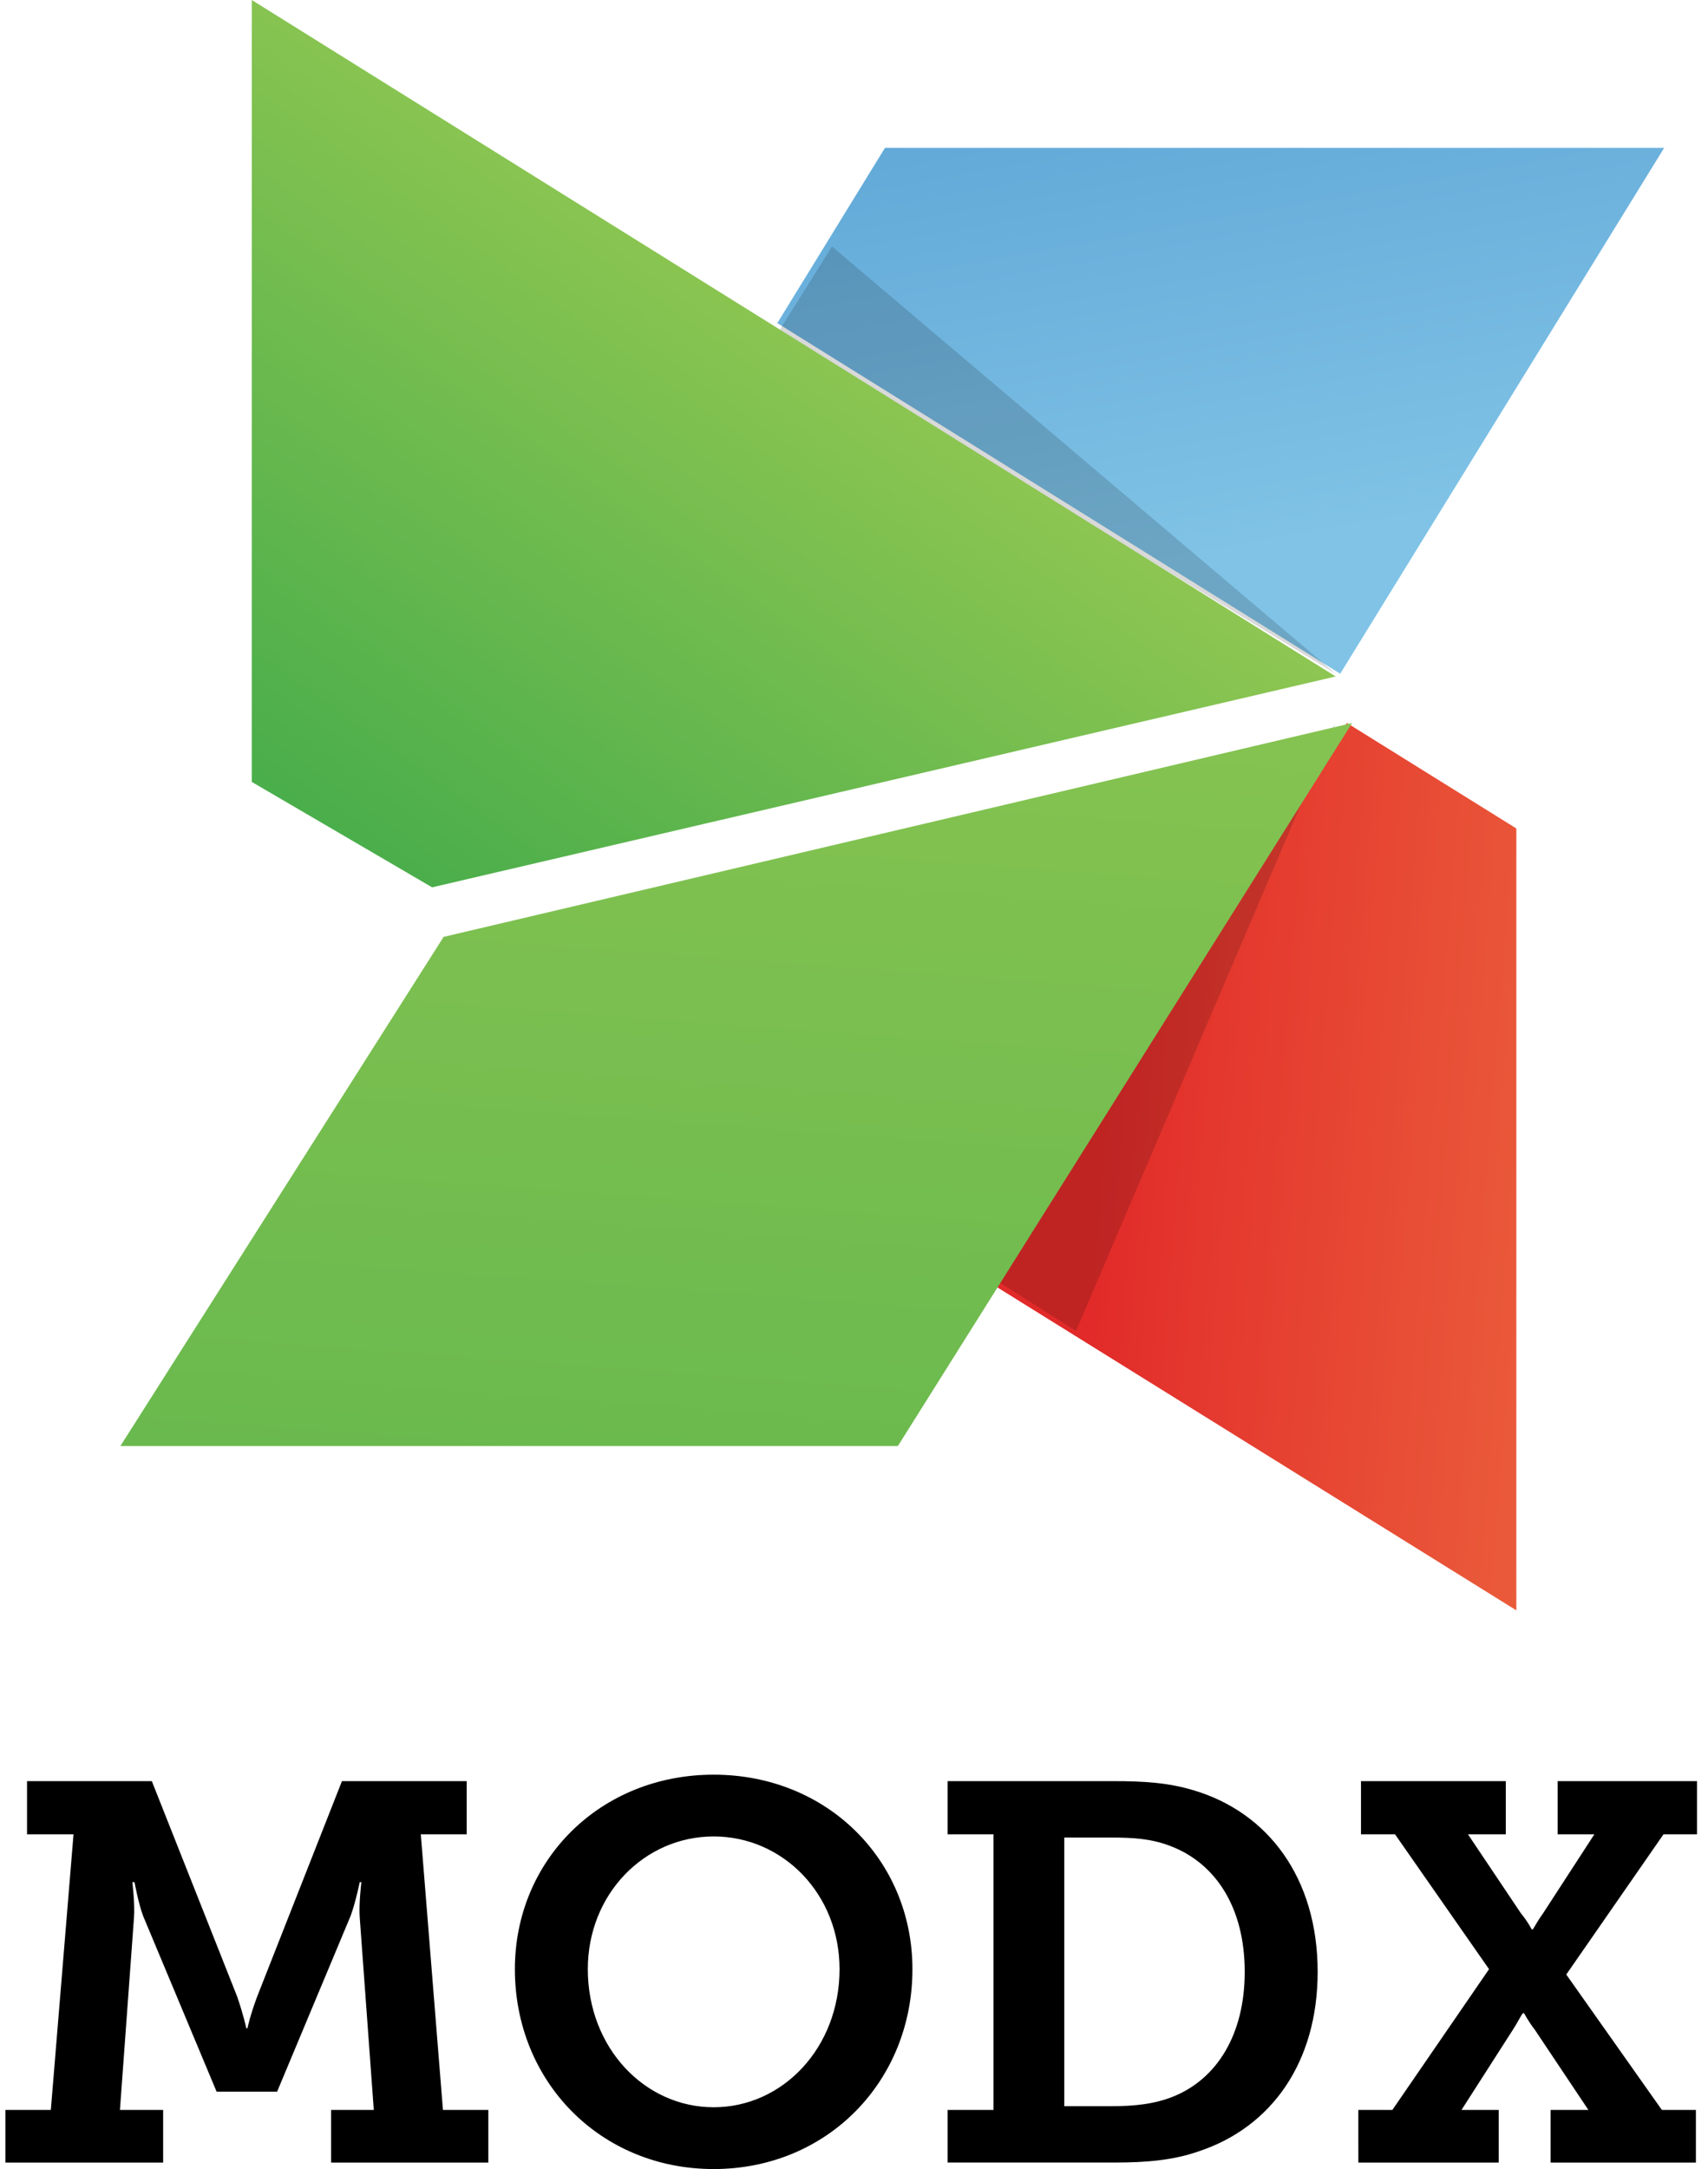 <svg width="104" height="132" viewBox="0 0 104 132" fill="none" xmlns="http://www.w3.org/2000/svg">
<path d="M81.605 41L101.33 9H53.885L47.33 19.664L81.605 41Z" fill="url(#paint0_linear)"/>
<path opacity="0.15" d="M47.33 20.308L50.66 15L81.33 41L47.33 20.309L47.33 20.308Z" fill="black"/>
<path d="M92.33 97.999V50.417L82.016 44L60.33 78.098L92.33 98V97.999Z" fill="url(#paint1_linear)"/>
<path opacity="0.15" d="M60.33 77.708L65.517 81L81.33 44L60.33 77.709L60.33 77.708Z" fill="black"/>
<path d="M15.33 0V47.584L26.311 54L81.33 41.168L15.33 0Z" fill="url(#paint2_linear)"/>
<path d="M27.011 57.015L7.33 88H54.671L82.33 44L27.011 57.015Z" fill="url(#paint3_linear)"/>
<path fill-rule="evenodd" clip-rule="evenodd" d="M55.558 119.838C55.558 113.199 50.362 108 43.456 108C36.548 108 31.351 113.198 31.351 119.838C31.351 126.672 36.548 132 43.456 132C50.362 132 55.558 126.671 55.558 119.838ZM3.095 128.403H0.332H0.33V131.607H9.934V128.403H7.303L8.158 116.7C8.224 115.879 8.058 114.54 8.058 114.54H8.191C8.191 114.54 8.42 115.815 8.716 116.601L13.189 127.291H16.873L21.346 116.601C21.641 115.815 21.905 114.541 21.905 114.541H22.004C22.004 114.541 21.84 115.881 21.905 116.7L22.76 128.403H20.161V131.607H29.734V128.403H26.971L25.623 111.63H28.418V108.392H20.821L15.658 121.505C15.23 122.649 15.065 123.434 15.065 123.434H14.999C14.999 123.434 14.835 122.649 14.441 121.505L9.244 108.392H1.646V111.63H4.476L3.095 128.403ZM43.456 128.239C47.666 128.239 51.12 124.611 51.12 119.836C51.12 115.258 47.667 111.759 43.456 111.759C39.245 111.759 35.792 115.259 35.792 119.836C35.792 124.611 39.246 128.239 43.456 128.239ZM60.495 128.403H57.701V131.604H67.83C69.773 131.604 71.415 131.474 72.996 130.92C77.435 129.448 80.232 125.492 80.232 119.998C80.232 114.278 77.205 110.288 72.667 108.947C71.154 108.491 69.675 108.392 67.798 108.392H57.701V111.63H60.495V128.403ZM67.634 128.175C69.113 128.175 70.298 128.044 71.449 127.584C74.114 126.505 75.791 123.792 75.791 119.999C75.791 116.075 74.015 113.395 71.284 112.349C70.101 111.891 69.014 111.827 67.634 111.827H64.804V128.175H67.634ZM84.781 128.403H82.708L82.709 131.607H91.258V128.403H88.99L92.114 123.531C92.283 123.272 92.416 123.033 92.517 122.853C92.631 122.649 92.704 122.519 92.738 122.519H92.804C92.804 122.519 93.034 122.977 93.461 123.531L96.717 128.403H94.415V131.607H103.263V128.403H101.191L95.37 120.162L101.29 111.63H103.33V108.392H94.843V111.63H97.08L93.957 116.437C93.69 116.809 93.499 117.139 93.403 117.305C93.356 117.386 93.332 117.428 93.332 117.418H93.267C93.267 117.418 93.038 116.958 92.609 116.437L89.385 111.63H91.687V108.392H82.871V111.63H84.944L90.668 119.836L84.781 128.403Z" fill="black"/>
<defs>
<linearGradient id="paint0_linear" x1="150.692" y1="19.991" x2="137.606" y2="-52.06" gradientUnits="userSpaceOnUse">
<stop stop-color="#80C3E6"/>
<stop offset="1" stop-color="#3380C2"/>
</linearGradient>
<linearGradient id="paint1_linear" x1="148.97" y1="15.424" x2="71.897" y2="9.233" gradientUnits="userSpaceOnUse">
<stop stop-color="#F38649"/>
<stop offset="0.185" stop-color="#F28147"/>
<stop offset="0.409" stop-color="#EF7242"/>
<stop offset="0.654" stop-color="#EA5A3A"/>
<stop offset="0.911" stop-color="#E4382E"/>
<stop offset="1" stop-color="#E12A29"/>
</linearGradient>
<linearGradient id="paint2_linear" x1="41.437" y1="71.672" x2="80.731" y2="16.451" gradientUnits="userSpaceOnUse">
<stop stop-color="#42AB4A"/>
<stop offset="1" stop-color="#ADD155"/>
</linearGradient>
<linearGradient id="paint3_linear" x1="186.622" y1="173.131" x2="200.815" y2="-19.149" gradientUnits="userSpaceOnUse">
<stop stop-color="#42AB4A"/>
<stop offset="1" stop-color="#ADD155"/>
</linearGradient>
</defs>
</svg>
